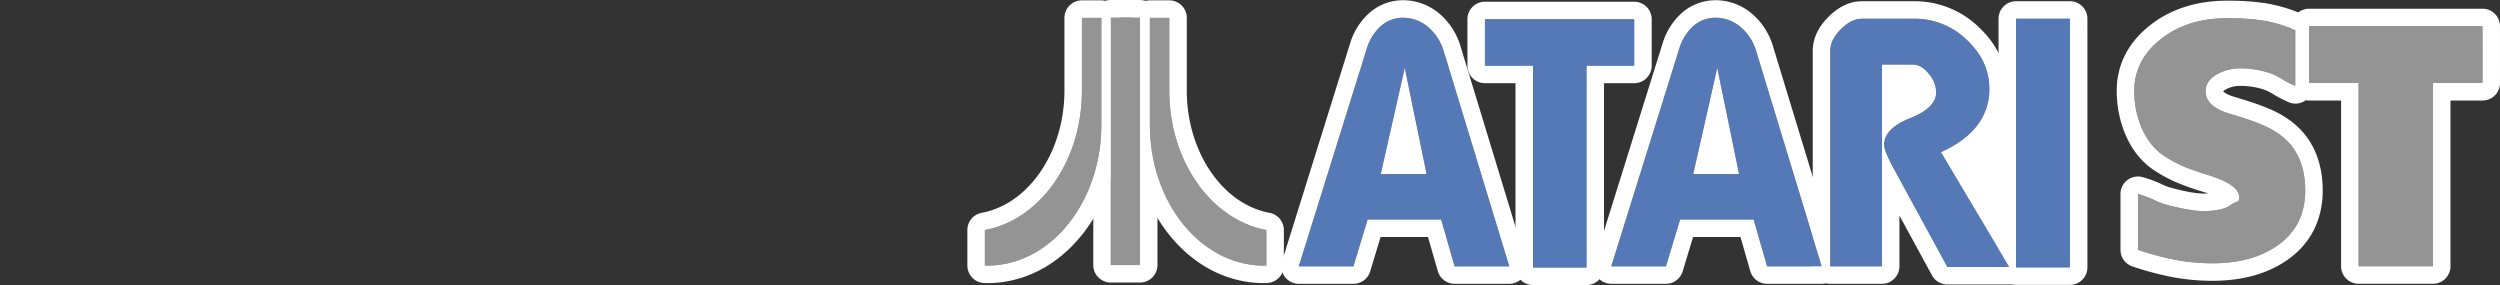<svg id="Layer_1" data-name="Layer 1" xmlns="http://www.w3.org/2000/svg" viewBox="0 0 1000 114"><rect x="0" y="0" width="1000" height="114" fill="#333333" stroke="none"/><title>logo_right</title><g id="Layer_2" data-name="Layer 2"><rect x="549.141" y="40.944" width="21.498" height="29.333" fill="#fff"/><rect x="673.141" y="52.056" width="29.333" height="18.222" fill="#fff"/><rect x="749.141" y="27.09" width="24.889" height="16.966" fill="#fff"/><rect x="785.141" y="48.355" width="27.111" height="44.145" fill="#fff"/></g><rect x="440.818" y="3.5" width="18.669" height="106.018" rx="3.5" fill="#949494"/><path d="M455.988,7v99.017H444.318V7h11.669m0-7H444.318a7,7,0,0,0-7,7v99.017a7,7,0,0,0,7,7h11.669a7,7,0,0,0,7-7V7a7,7,0,0,0-7-7Z" fill="#fff"/><path d="M393.922,109.717a3.5,3.5,0,0,1-3.474-3.5V92.011a3.501,3.501,0,0,1,2.865-3.442c20.5-3.779,35.959-26.255,35.959-52.28V7.143a3.5,3.5,0,0,1,3.5-3.5h7.767a3.5,3.5,0,0,1,3.5,3.5V49.89c0,15.627-4.902,30.41-13.804,41.625-9.056,11.409-21.222,17.879-34.256,18.216-.03.001-.061.001-.091.001C395.881,109.731,393.922,109.717,393.922,109.717Z" fill="#949494"/><path d="M440.54,7.143V49.889c0,30.715-19.904,55.703-44.65,56.342l-1.942-.014V92.011c21.974-4.051,38.825-27.456,38.825-55.723V7.143H440.54m0-7h-7.767a7,7,0,0,0-7,7V36.288c0,24.364-14.227,45.361-33.094,48.839a7,7,0,0,0-5.731,6.884v14.207a7,7,0,0,0,6.949,7l1.942.014.051 0q.09,0,.181-.002c14.088-.364,27.195-7.303,36.907-19.539C442.368,81.859,447.54,66.304,447.54,49.889V7.143a7,7,0,0,0-7-7Z" fill="#fff"/><path d="M504.507,109.73c-13.034-.337-25.199-6.807-34.255-18.216-8.901-11.215-13.803-25.998-13.803-41.625V7.143a3.5,3.5,0,0,1,3.5-3.5h7.767a3.5,3.5,0,0,1,3.5,3.5v29.145c0,26.025,15.459,48.501,35.959,52.28a3.501,3.501,0,0,1,2.865,3.442V106.217a3.5,3.5,0,0,1-3.474,3.5s-1.959.015-1.968.015C504.567,109.731,504.537,109.731,504.507,109.73Z" fill="#949494"/><path d="M467.715,7.143V36.288c0,28.267,16.85,51.672,38.824,55.723v14.207l-1.942.014c-24.746-.639-44.649-25.627-44.649-56.342V7.143h7.767m0-7h-7.767a7,7,0,0,0-7,7V49.889c0,16.414,5.172,31.97,14.562,43.801C477.221,105.926,490.328,112.865,504.416,113.229q.09.002.181.002l.051-0,1.942-.014a7,7,0,0,0,6.949-7V92.011a7,7,0,0,0-5.731-6.884c-18.866-3.478-33.093-24.474-33.093-48.839V7.143a7,7,0,0,0-7-7Z" fill="#fff"/><path d="M581.855,110.023a3.499,3.499,0,0,1-3.363-2.532L573.829,91.293H549.644l-4.924,16.246a3.5,3.5,0,0,1-3.35,2.484H519.525a3.5,3.5,0,0,1-3.341-4.544l27.232-87.176A23.393,23.393,0,0,1,549.423,8.377a16.766,16.766,0,0,1,11.75-4.786,18.98,18.98,0,0,1,12.792,4.951,23.845,23.845,0,0,1,6.863,10.896l26.215,86.066a3.5,3.5,0,0,1-3.348,4.52ZM566.346,66.121l-4.606-22.431-5.07,22.431Z" fill="#949494"/><path d="M561.174,7.091a15.512,15.512,0,0,1,10.486,4.084,20.264,20.264,0,0,1,5.825,9.298l26.211,86.051H581.855l-5.391-18.73H547.047l-5.677,18.73H519.525l27.232-87.177a19.827,19.827,0,0,1,5.1-8.454,13.281,13.281,0,0,1,9.317-3.802m-8.883,62.53h18.348L561.903,27.09l-9.613,42.531M561.174.091a20.387,20.387,0,0,0-14.093,5.684q-.046.043-.091.087a26.847,26.847,0,0,0-6.908,11.376L512.843,104.436a7,7,0,0,0,6.682,9.087h21.846a7,7,0,0,0,6.699-4.97l4.171-13.76h18.954l3.934,13.666a7,7,0,0,0,6.727,5.064h21.841a7,7,0,0,0,6.696-9.04L584.181,18.433A27.296,27.296,0,0,0,576.337,5.967l-.066-.059A22.385,22.385,0,0,0,561.174.091ZM561.049,62.621l.527-2.331.479,2.331Z" fill="#fff"/><path d="M613.198,110.5a3.5,3.5,0,0,1-3.5-3.5V29.778H593.972a3.5,3.5,0,0,1-3.5-3.5V7.687a3.5,3.5,0,0,1,3.5-3.5h59.707a3.5,3.5,0,0,1,3.5,3.5V26.278a3.5,3.5,0,0,1-3.5,3.5H638.105V107a3.5,3.5,0,0,1-3.5,3.5Z" fill="#949494"/><path d="M653.679,7.687V26.279H634.605V107H613.199V26.279h-19.226V7.687h59.706m0-7H593.973a7,7,0,0,0-7,7V26.279a7,7,0,0,0,7,7h12.226V107a7,7,0,0,0,7,7H634.605a7,7,0,0,0,7-7V33.279h12.074a7,7,0,0,0,7-7V7.687a7,7,0,0,0-7-7Z" fill="#fff"/><path d="M706.849,110.023a3.499,3.499,0,0,1-3.363-2.532L698.823,91.293H674.638l-4.924,16.246a3.5,3.5,0,0,1-3.35,2.484h-21.846a3.5,3.5,0,0,1-3.341-4.544l27.231-87.176A23.404,23.404,0,0,1,674.417,8.377a16.769,16.769,0,0,1,11.751-4.786,18.98,18.98,0,0,1,12.792,4.951,23.85,23.85,0,0,1,6.863,10.896l26.215,86.066a3.5,3.5,0,0,1-3.348,4.52ZM691.341,66.121l-4.606-22.431-5.07,22.431Z" fill="#949494"/><path d="M686.168,7.091a15.511,15.511,0,0,1,10.486,4.084,20.263,20.263,0,0,1,5.825,9.298l26.211,86.051H706.849l-5.391-18.73H672.041l-5.677,18.73H644.519l27.232-87.177a19.828,19.828,0,0,1,5.1-8.454A13.281,13.281,0,0,1,686.168,7.091m-8.883,62.53h18.348L686.897,27.09l-9.613,42.531M686.168.091a20.387,20.387,0,0,0-14.093,5.684q-.046.043-.091.087a26.847,26.847,0,0,0-6.908,11.376L637.837,104.436a7,7,0,0,0,6.682,9.087h21.846a7,7,0,0,0,6.699-4.97l4.171-13.76H696.189l3.934,13.666a7,7,0,0,0,6.727,5.064h21.841a7,7,0,0,0,6.696-9.04L709.175,18.433a27.295,27.295,0,0,0-7.844-12.466l-.066-.058A22.383,22.383,0,0,0,686.168.091Zm-.124,62.53.527-2.331.479,2.331Z" fill="#fff"/><path d="M778.95,110.295a3.499,3.499,0,0,1-3.073-1.825L756.272,72.481v34.042a3.501,3.501,0,0,1-3.5,3.5H732.095a3.5,3.5,0,0,1-3.5-3.5V20.449c0-3.953,1.766-7.723,5.248-11.206,3.478-3.484,7.153-5.252,10.923-5.252h20.825a33.45,33.45,0,0,1,23.508,9.394c6.725,6.3,10.134,13.747,10.134,22.135a26.907,26.907,0,0,1-6.351,17.737,38.505,38.505,0,0,1-11.574,9.075l25.405,42.674a3.5,3.5,0,0,1-3.008,5.29ZM756.272,47.441a31.298,31.298,0,0,1,6.491-3.413c3.745-1.495,8.211-3.941,8.211-7.101a8.341,8.341,0,0,0-2.2-5.256c-1.934-2.37-3.315-2.37-3.77-2.37h-8.732Z" fill="#949494"/><path d="M765.591,7.491a29.918,29.918,0,0,1,21.116,8.449q9.023,8.451,9.026,19.579a23.391,23.391,0,0,1-5.534,15.491q-4.802,5.775-13.836,9.856l27.342,45.928H778.95L757,66.501q-1.461-2.812-2.405-5.072a9.866,9.866,0,0,1-.944-3.521q0-6.476,10.409-10.629,10.413-4.158,10.415-10.352A11.764,11.764,0,0,0,771.488,29.461q-2.984-3.658-6.483-3.66H752.772v80.722H732.096V20.449q0-4.509,4.223-8.731,4.221-4.23,8.448-4.227h20.825m0-7H744.766c-4.733,0-9.242,2.114-13.403,6.282-4.158,4.158-6.268,8.761-6.268,13.676v86.074a7,7,0,0,0,7,7h20.677a7,7,0,0,0,7-7V86.223l13.031,23.92a7,7,0,0,0,6.147,3.651h24.755a7,7,0,0,0,6.015-10.581L786.125,63.579a39.567,39.567,0,0,0,9.456-8.093,30.311,30.311,0,0,0,7.152-19.966c0-9.395-3.782-17.702-11.241-24.688a36.847,36.847,0,0,0-25.901-10.34Zm-5.819,32.31h5.143a4.465,4.465,0,0,1,1.148,1.084,5.164,5.164,0,0,1,1.411,3.041c-.087.355-1.359,1.994-6.011,3.851q-.879.35-1.692.716V32.801Z" fill="#fff"/><rect x="802.915" y="3.991" width="28.55" height="106.456" rx="3.5" fill="#949494"/><path d="M827.964,7.491v99.456H806.414V7.491h21.55m0-7H806.414a7,7,0,0,0-7,7v99.456a7,7,0,0,0,7,7h21.55a7,7,0,0,0,7-7V7.491a7,7,0,0,0-7-7Z" fill="#fff"/><path d="M884.947,108.82a83.097,83.097,0,0,1-14.974-1.355,118.302,118.302,0,0,1-15.886-4.21,3.501,3.501,0,0,1-2.393-3.32V77.598a3.5,3.5,0,0,1,4.469-3.363,45.7,45.7,0,0,1,7.372,2.771,23.032,23.032,0,0,0,2.815,1.16c6.522,1.833,11.618,2.763,15.146,2.763,5.628,0,7.912-1.126,8.772-1.797a9.707,9.707,0,0,1,1.529-.984c-.718-.897-2.797-2.58-8.801-4.55-11.359-3.36-15.697-6.07-18.569-7.865l-.157-.099c-10.375-6.375-14.079-19.278-14.079-29.223,0-9.288,3.999-17.182,11.887-23.462,7.649-6.09,17.376-9.178,28.911-9.178a101.056,101.056,0,0,1,14.438.934,58.621,58.621,0,0,1,14.113,4.151,3.5,3.5,0,0,1,2.138,3.224V34.441a3.5,3.5,0,0,1-4.917,3.2,51.681,51.681,0,0,1-5.803-3.043,19.411,19.411,0,0,0-4.328-2.102,34.181,34.181,0,0,0-10.355-1.649,15.372,15.372,0,0,0-7.955,2.029c-2.273,1.324-2.565,2.667-2.565,3.688,0,2.328,2.497,4.236,7.421,5.671,11.679,3.394,16.189,5.766,18.814,7.453,8.999,5.5,13.596,14.441,13.596,26.532,0,10.832-4.382,19.296-13.023,25.156C905.301,106.314,896.008,108.82,884.947,108.82Z" fill="#949494"/><path d="M890.991,7.272a97.192,97.192,0,0,1,13.931.897,54.861,54.861,0,0,1,13.257,3.912V34.441c-5.224-2.313-6.683-4.074-10.49-5.281a37.485,37.485,0,0,0-11.413-1.813,18.947,18.947,0,0,0-9.717,2.505q-4.301,2.505-4.304,6.712,0,6.133,9.942,9.031c12.18,3.54,16.111,5.887,17.9,7.037q11.986,7.327,11.989,23.587,0,14.469-11.488,22.26-10.06,6.841-25.652,6.841a79.193,79.193,0,0,1-14.342-1.298,114.221,114.221,0,0,1-15.41-4.088V77.598c5.716,1.646,7.066,2.948,10.152,3.922q10.319,2.905,16.149,2.91,7.671,0,10.925-2.537c2.166-1.69,3.253-.54,3.253-3.049q0-4.781-11.636-8.588c-11.145-3.292-15.08-5.821-17.914-7.59-8.292-5.096-12.433-16.016-12.433-26.254q0-12.309,10.568-20.724,10.57-8.416,26.73-8.416m0-7c-12.347,0-22.807,3.344-31.091,9.94-8.764,6.977-13.208,15.792-13.208,26.2,0,10.89,4.142,25.073,15.768,32.218l.114.072c3.029,1.893,7.602,4.75,19.381,8.238q.695.229,1.304.447c-.532.027-1.118.043-1.763.043-2.2,0-6.435-.455-14.136-2.615a20.673,20.673,0,0,1-2.355-.984,48.744,48.744,0,0,0-7.873-2.959,7,7,0,0,0-8.937,6.727V99.935a7,7,0,0,0,4.784,6.64,121.783,121.783,0,0,0,16.363,4.333,86.573,86.573,0,0,0,15.604,1.413c11.776,0,21.731-2.709,29.588-8.053,9.517-6.454,14.552-16.155,14.552-28.049,0-13.175-5.28-23.38-15.27-29.518-2.833-1.812-7.647-4.335-19.665-7.828-3.587-1.045-4.666-2.096-4.891-2.359a3.426,3.426,0,0,1,.821-.614,11.974,11.974,0,0,1,6.195-1.554,30.68,30.68,0,0,1,9.292,1.484,16.329,16.329,0,0,1,3.609,1.78,54.719,54.719,0,0,0,6.166,3.231,7,7,0,0,0,9.835-6.4V12.081a7,7,0,0,0-4.275-6.448,62.074,62.074,0,0,0-14.964-4.39A104.575,104.575,0,0,0,890.991.272Z" fill="#fff"/><path d="M943.435,110.004a3.5,3.5,0,0,1-3.5-3.5V36.706H923.633a3.5,3.5,0,0,1-3.5-3.5V10.483a3.5,3.5,0,0,1,3.5-3.5h69.363a3.5,3.5,0,0,1,3.5,3.5l.004,22.728a3.5,3.5,0,0,1-3.5,3.5L976.691,36.707v69.797a3.5,3.5,0,0,1-3.5,3.5Z" fill="#949494"/><path d="M992.995,10.483,993,33.211l-19.808-.005v73.298h-29.756V33.206H923.633v-22.723H992.995m0-7H923.633a7,7,0,0,0-7,7v22.723a7,7,0,0,0,7,7h12.803v66.298a7,7,0,0,0,7,7h29.756a7,7,0,0,0,7-7v-66.296l12.807.003H993a7,7,0,0,0,7-7.001l-.005-22.728a7,7,0,0,0-7-6.999Z" fill="#fff"/><rect x="444.318" y="7" width="11.669" height="99.017" fill="#949494"/><path d="M393.949,106.217l1.942.014c24.746-.639,44.65-25.627,44.65-56.342V7.143h-7.767V36.288c0,28.267-16.85,51.672-38.825,55.723Z" fill="#949494"/><path d="M506.539,106.217l-1.942.014c-24.746-.639-44.649-25.627-44.649-56.342V7.143h7.767V36.288c0,28.267,16.85,51.672,38.824,55.723Z" fill="#949494"/><path d="M570.639,69.621l-8.735-42.531-9.613,42.531Zm33.057,36.902H581.855l-5.391-18.73H547.047l-5.677,18.73H519.525l27.232-87.177a19.828,19.828,0,0,1,5.1-8.454A13.281,13.281,0,0,1,561.174,7.091a15.512,15.512,0,0,1,10.486,4.084,20.263,20.263,0,0,1,5.825,9.298Z" fill="#5479b6"/><polygon points="653.679 26.279 634.605 26.279 634.605 107 613.199 107 613.199 26.279 593.973 26.279 593.973 7.687 653.679 7.687 653.679 26.279" fill="#5479b6"/><path d="M695.633,69.621l-8.735-42.531-9.613,42.531Zm33.057,36.902H706.849l-5.392-18.73H672.041l-5.677,18.73H644.519l27.232-87.177a19.829,19.829,0,0,1,5.1-8.454A13.281,13.281,0,0,1,686.168,7.091a15.511,15.511,0,0,1,10.486,4.084,20.263,20.263,0,0,1,5.825,9.298Z" fill="#5479b6"/><path d="M803.705,106.794H778.95L757,66.501Q755.539,63.689,754.595,61.429a9.866,9.866,0,0,1-.944-3.521q0-6.476,10.409-10.629,10.413-4.158,10.415-10.352a11.764,11.764,0,0,0-2.987-7.466q-2.984-3.658-6.483-3.66H752.772v80.722H732.096V20.449q0-4.509,4.223-8.731,4.221-4.23,8.448-4.227h20.825a29.918,29.918,0,0,1,21.116,8.449q9.023,8.451,9.026,19.579a23.391,23.391,0,0,1-5.534,15.491q-4.802,5.775-13.836,9.856Z" fill="#5479b6"/><rect x="806.414" y="7.491" width="21.55" height="99.456" fill="#5479b6"/><path d="M922.087,76.22q0,14.469-11.488,22.26-10.06,6.841-25.652,6.841a79.195,79.195,0,0,1-14.342-1.298,114.221,114.221,0,0,1-15.41-4.088V77.598c5.716,1.646,7.066,2.948,10.152,3.922q10.319,2.905,16.149,2.91,7.671,0,10.925-2.537c2.166-1.69,3.253-.54,3.253-3.049q0-4.781-11.636-8.588c-11.145-3.292-15.08-5.821-17.914-7.59-8.292-5.096-12.433-16.016-12.433-26.254q0-12.309,10.568-20.724,10.57-8.416,26.73-8.416a97.2,97.2,0,0,1,13.931.897A54.862,54.862,0,0,1,918.179,12.081V34.441c-5.224-2.313-6.683-4.074-10.49-5.281a37.486,37.486,0,0,0-11.413-1.813,18.947,18.947,0,0,0-9.717,2.505q-4.301,2.505-4.304,6.712,0,6.133,9.942,9.031c12.18,3.54,16.111,5.887,17.9,7.037Q922.084,59.959,922.087,76.22Z" fill="#949494"/><polygon points="993 33.211 973.192 33.206 973.192 106.503 943.435 106.503 943.435 33.206 923.633 33.206 923.633 10.483 992.995 10.483 993 33.211" fill="#949494"/></svg>